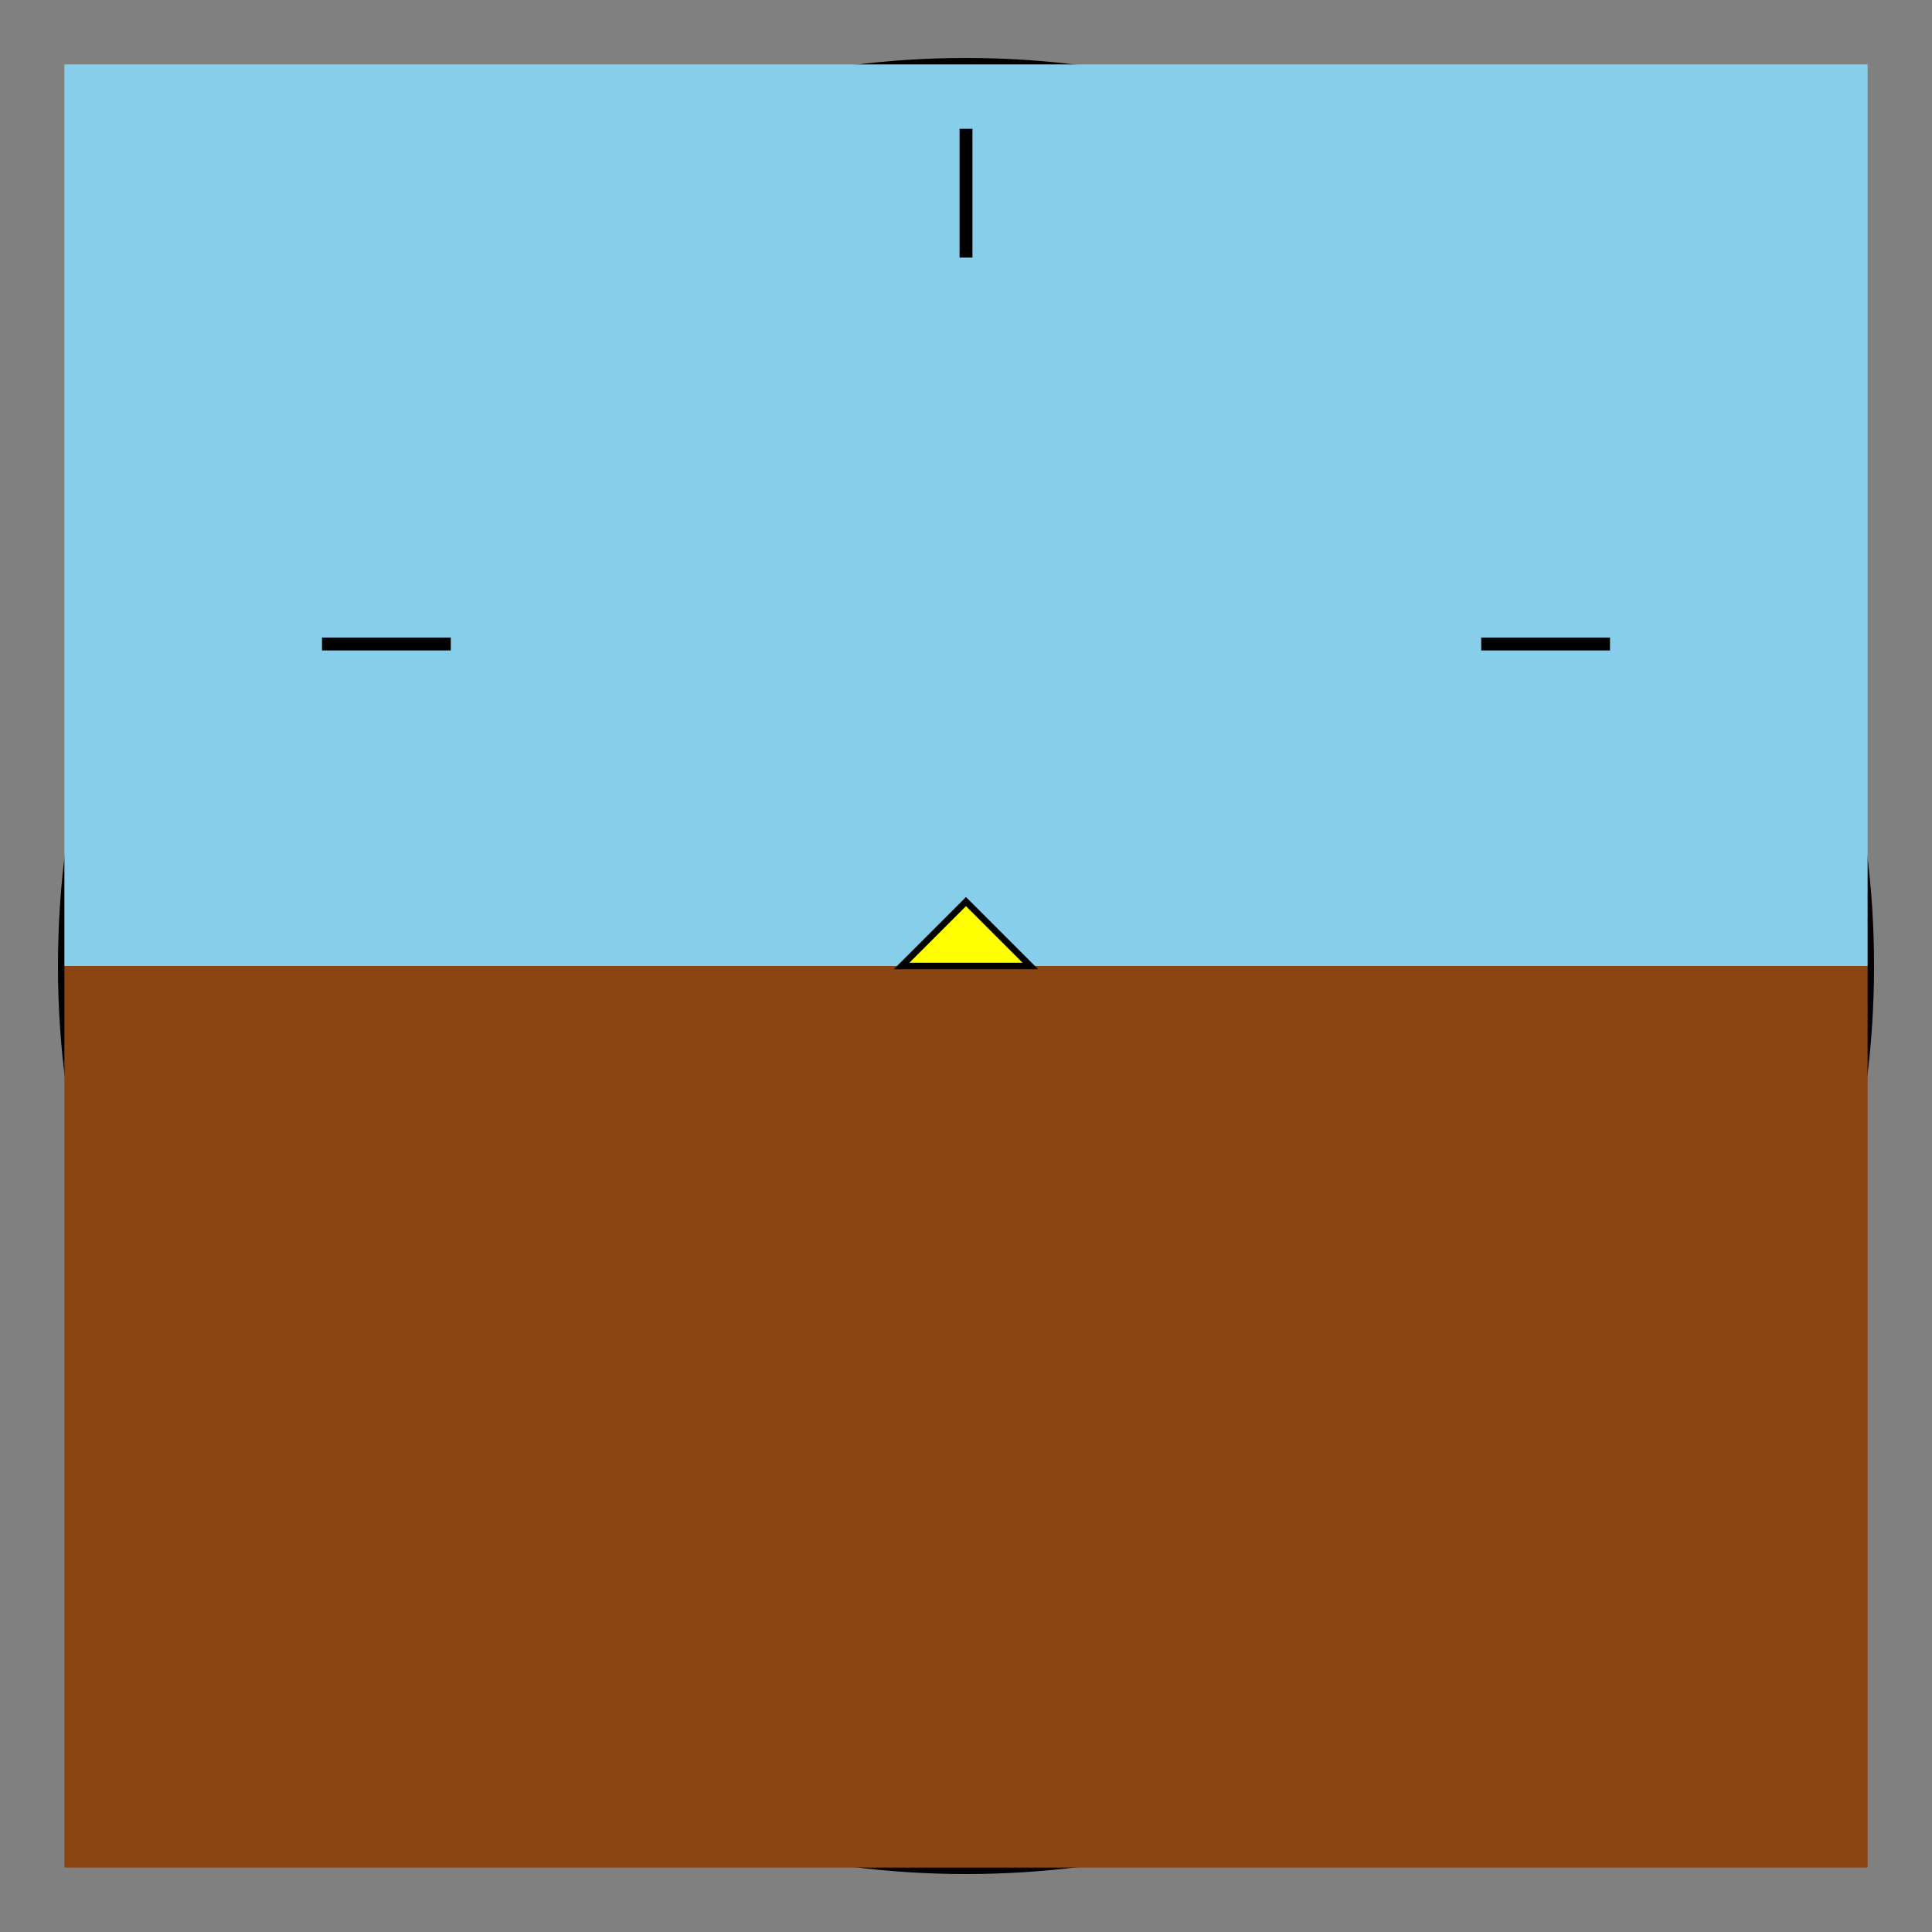 <svg width="300" height="300" viewBox="0 0 300 300" xmlns="http://www.w3.org/2000/svg">
  <rect x="0" y="0" width="300" height="300" fill="#808080" stroke="none"/>
  <!-- Instrument Face -->
  <circle cx="150" cy="150" r="140" fill="white" stroke="black" stroke-width="2"/>
  
  <!-- Sky/Ground -->
  <path d="M10 150 L290 150" stroke="black" stroke-width="2"/>
  <path d="M10 10 L290 10 L290 150 L10 150 Z" fill="#87CEEB"/>
  <path d="M10 150 L290 150 L290 290 L10 290 Z" fill="#8B4513"/>
  
  <!-- Miniature Aircraft -->
  <path d="M140 150 L160 150 L150 140 Z" fill="yellow" stroke="black"/>
  
  <!-- Bank Angle Markers -->
  <path d="M150 20 L150 40" stroke="black" stroke-width="2"/>
  <path d="M50 100 L70 100" stroke="black" stroke-width="2"/>
  <path d="M230 100 L250 100" stroke="black" stroke-width="2"/>
</svg> 